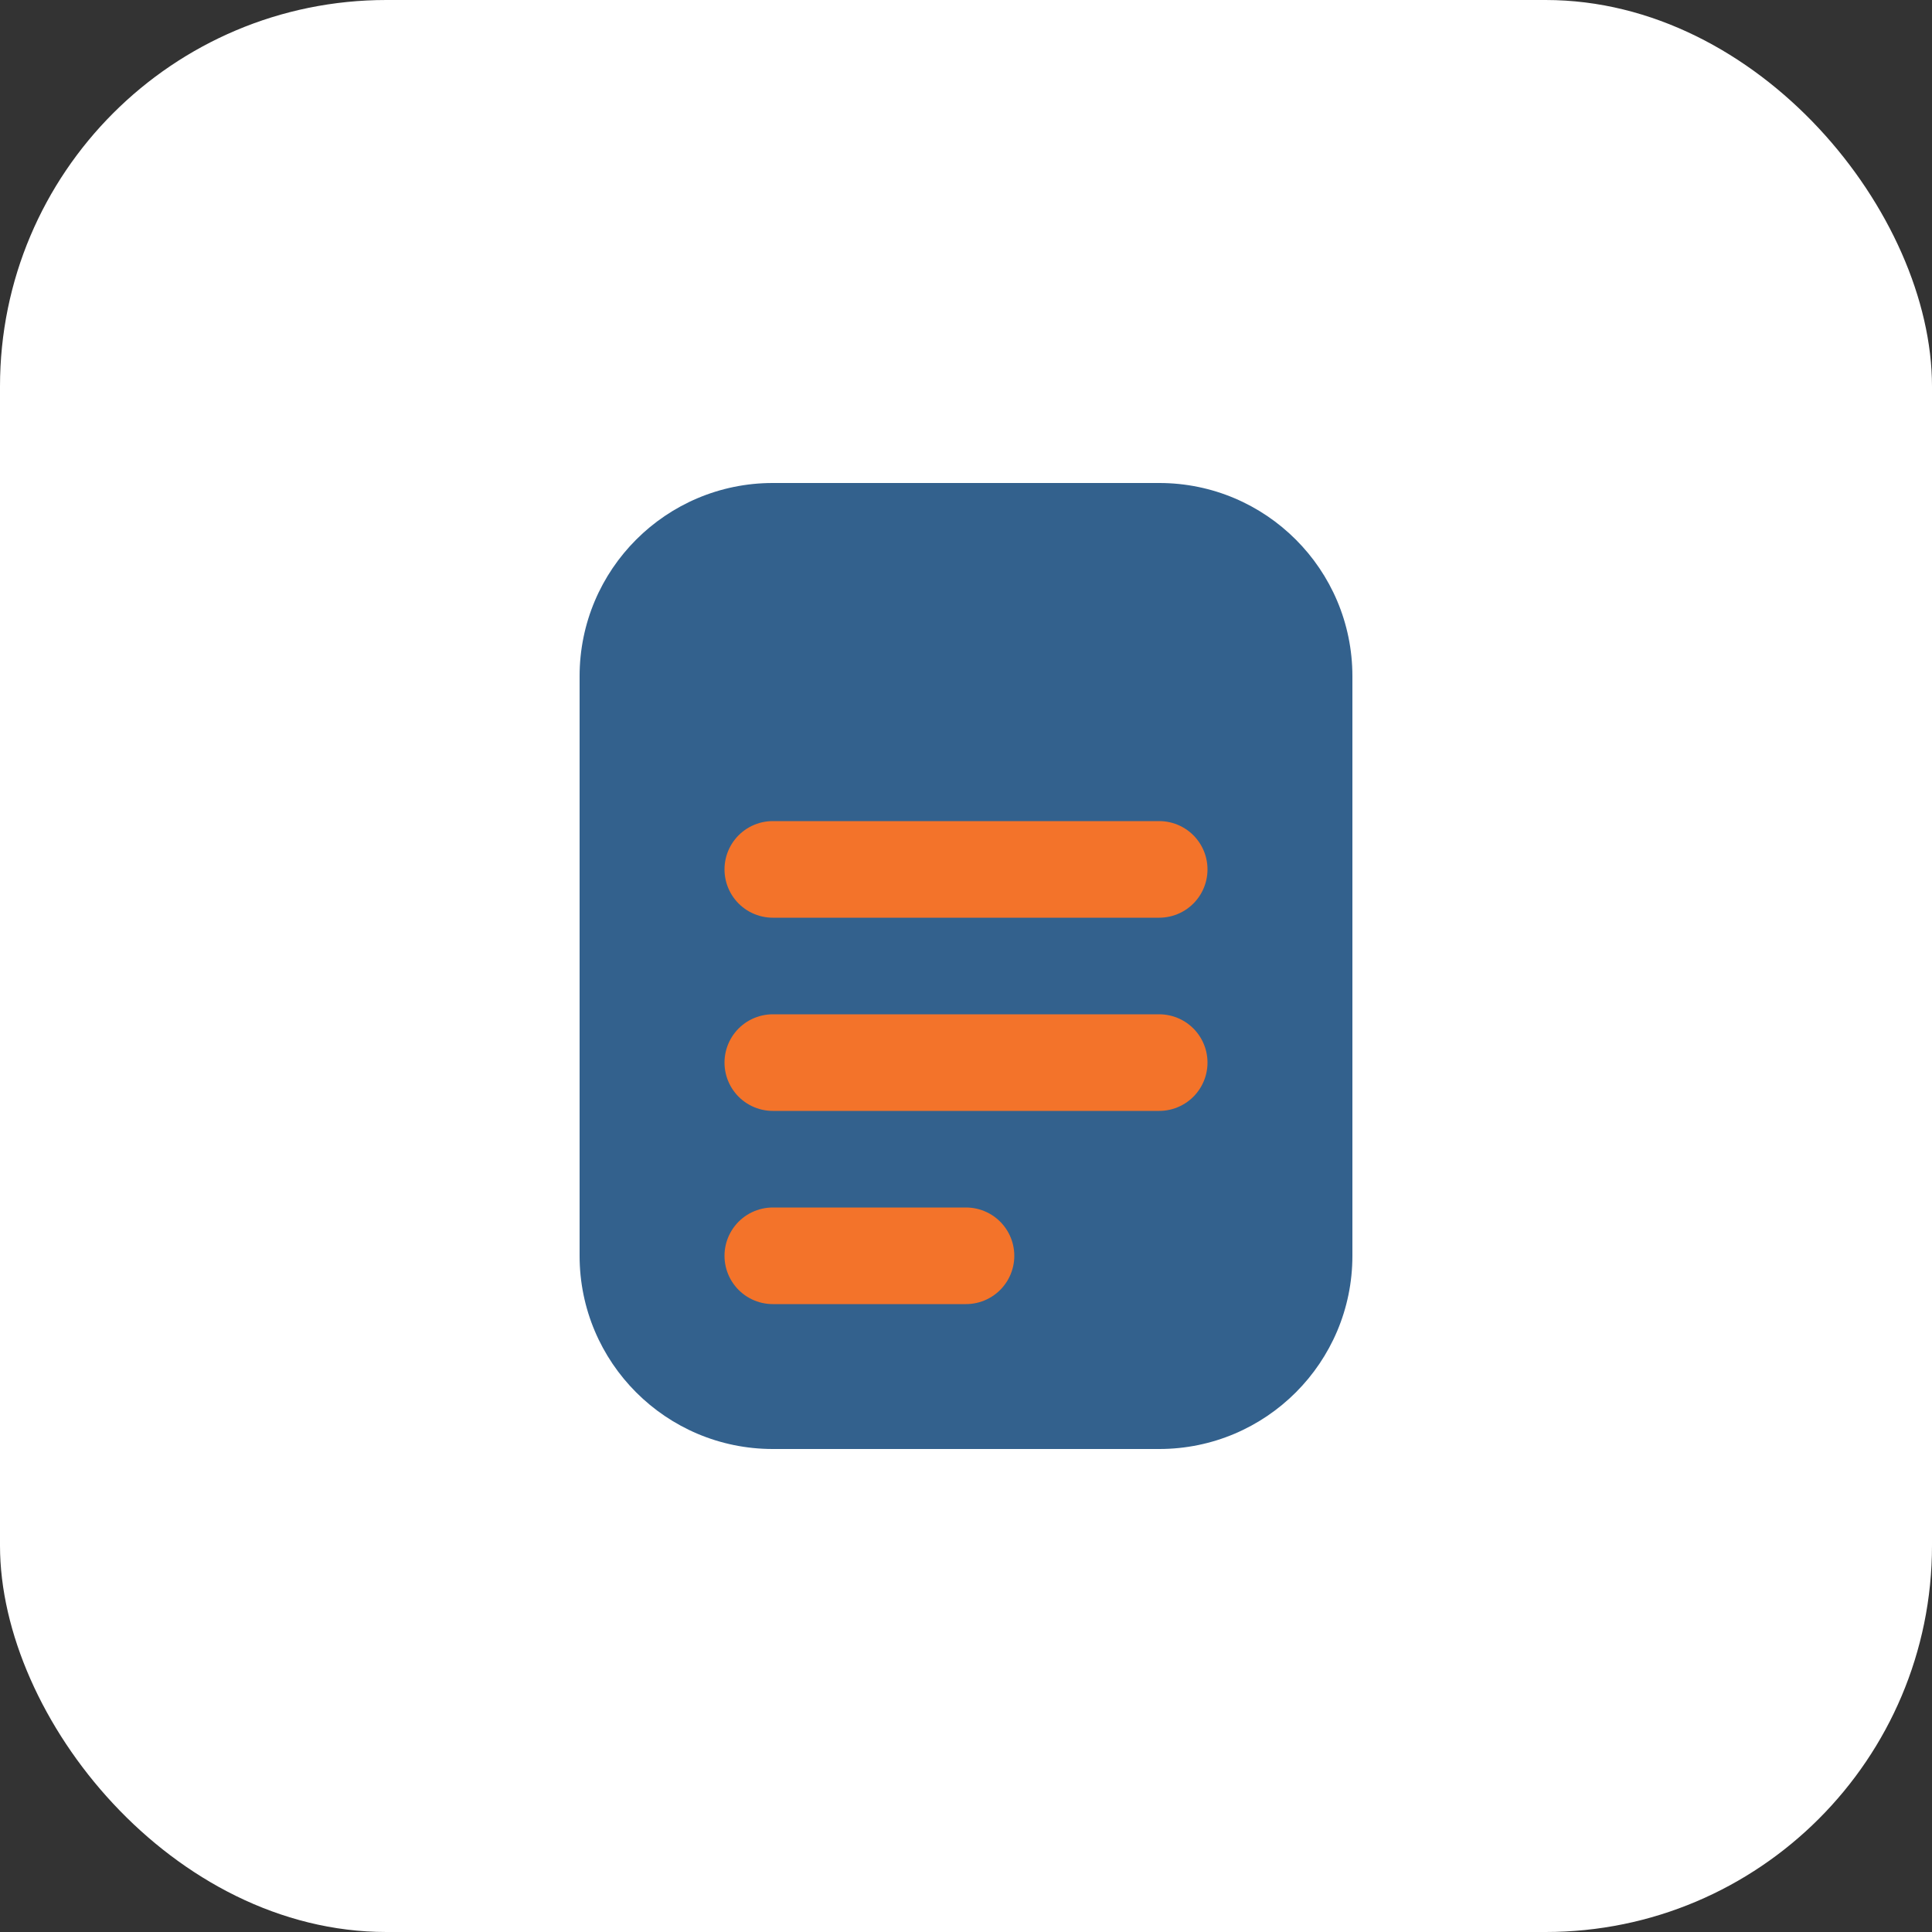 
<svg width="40" height="40" viewBox="0 0 40 40" fill="none" xmlns="http://www.w3.org/2000/svg">
  <rect x="0" y="0" width="40" height="40" fill="#333333" stroke="none"/>
  <rect width="40" height="40" rx="8" fill="white"/>
  <path d="M12 14C12 11.791 13.791 10 16 10H24C26.209 10 28 11.791 28 14V26C28 28.209 26.209 30 24 30H16C13.791 30 12 28.209 12 26V14Z" fill="#33618D"/>
  <path d="M16 18H24" stroke="#F3732A" stroke-width="2" stroke-linecap="round"/>
  <path d="M16 22H24" stroke="#F3732A" stroke-width="2" stroke-linecap="round"/>
  <path d="M16 26H20" stroke="#F3732A" stroke-width="2" stroke-linecap="round"/>
</svg>

